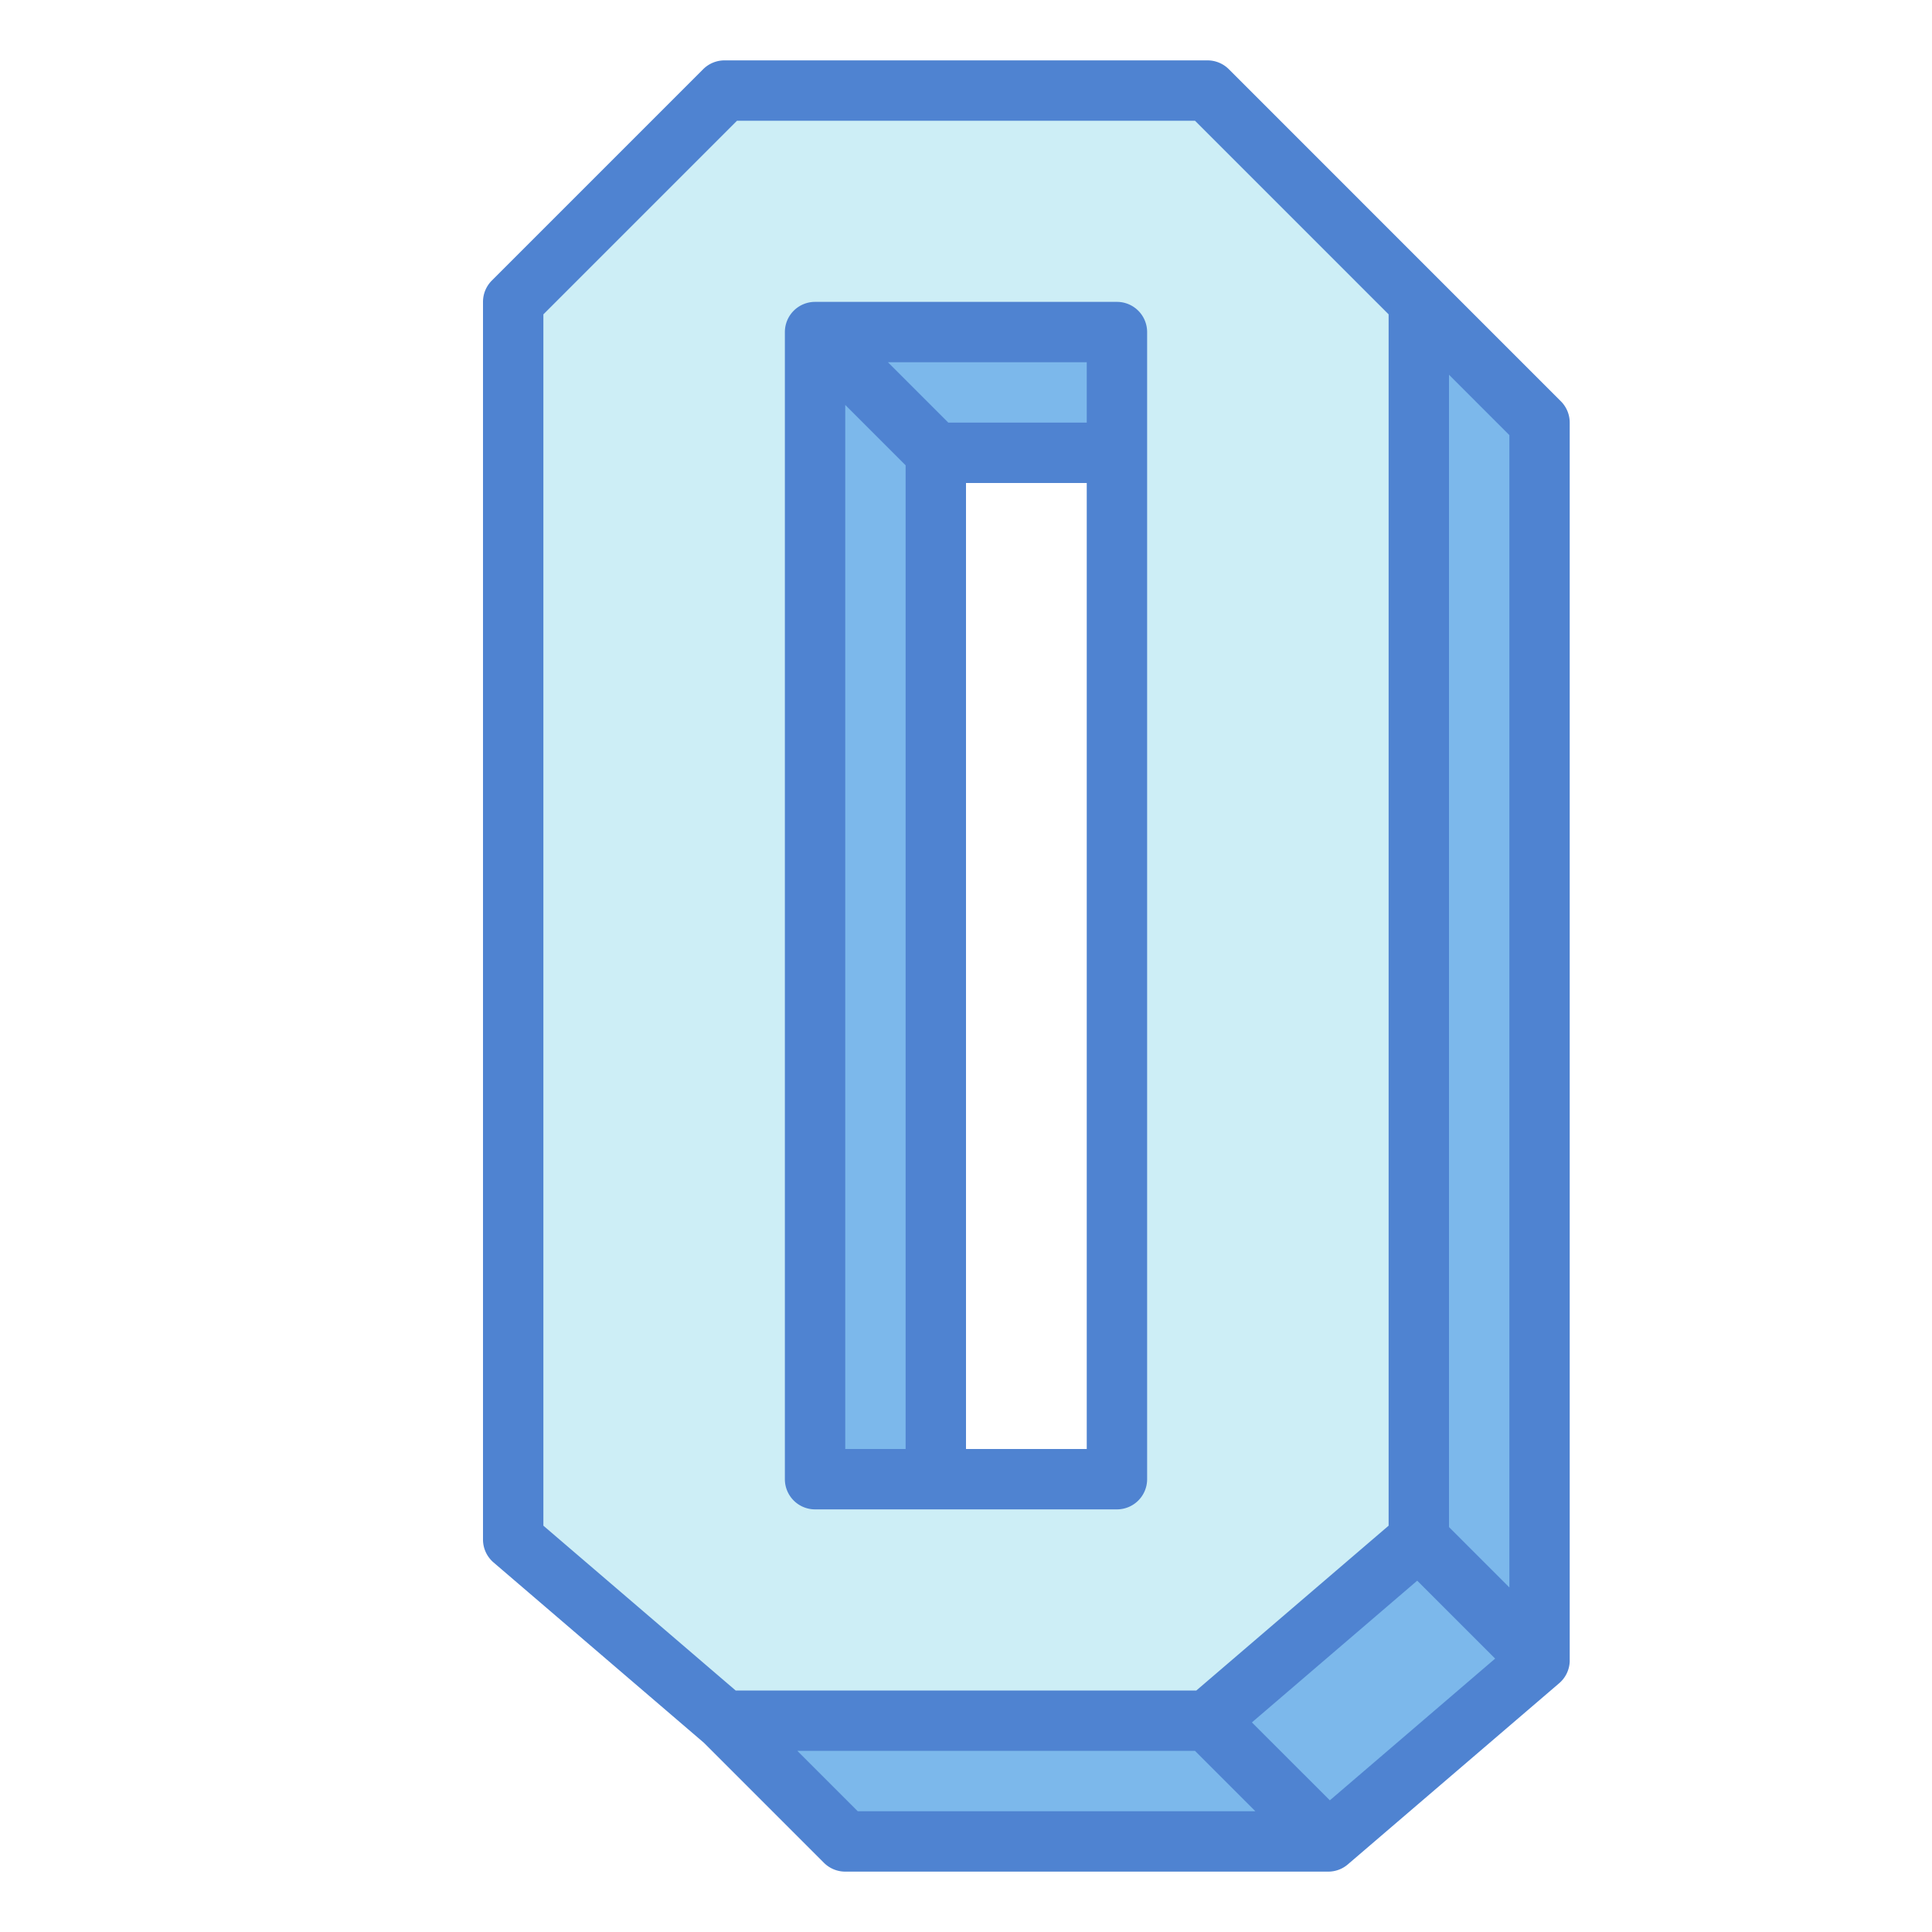 <svg height="512" viewBox="0 0 64 64" width="512" xmlns="http://www.w3.org/2000/svg"><g id="Blue"><path d="m40 3h-16l-7 7v41l7 6h16l7-6v-41zm-3 46h-10v-38h10z" fill="#cdeef6"/><g fill="#7cb8eb"><path d="m24 57 4 4h16l-4-4z"/><path d="m40 57 7-6 4 4-7 6z"/><path d="m47 10v41l4 4v-41z"/><path d="m27 11 4 4h6v-4z"/><path d="m27 11 4 4v34h-4z"/></g><path d="m37 10h-10a1 1 0 0 0 -1 1v38a1 1 0 0 0 1 1h10a1 1 0 0 0 1-1v-38a1 1 0 0 0 -1-1zm-7 38h-2v-34.586l2 2zm6 0h-4v-32h4zm0-34h-4.586l-2-2h6.586z" fill="#4f83d1"/><path d="m40.707 2.293a1 1 0 0 0 -.707-.293h-16a1 1 0 0 0 -.707.293l-7 7a1 1 0 0 0 -.293.707v41a1 1 0 0 0 .35.759l6.969 5.974 3.974 3.974a1 1 0 0 0 .707.293h16a.994.994 0 0 0 .65-.241l7-6a1 1 0 0 0 .349-.72v-41.039a1 1 0 0 0 -.293-.707zm-22.707 48.247v-40.126l6.414-6.414h15.172l6.414 6.414v40.126l-6.37 5.46h-15.26zm10.414 9.46-2-2h13.172l2 2zm15.639-.362-2.582-2.581 5.476-4.695 2.582 2.581zm5.947-7.052-2-2v-38.172l2 2z" fill="#4f83d1"/></g></svg>